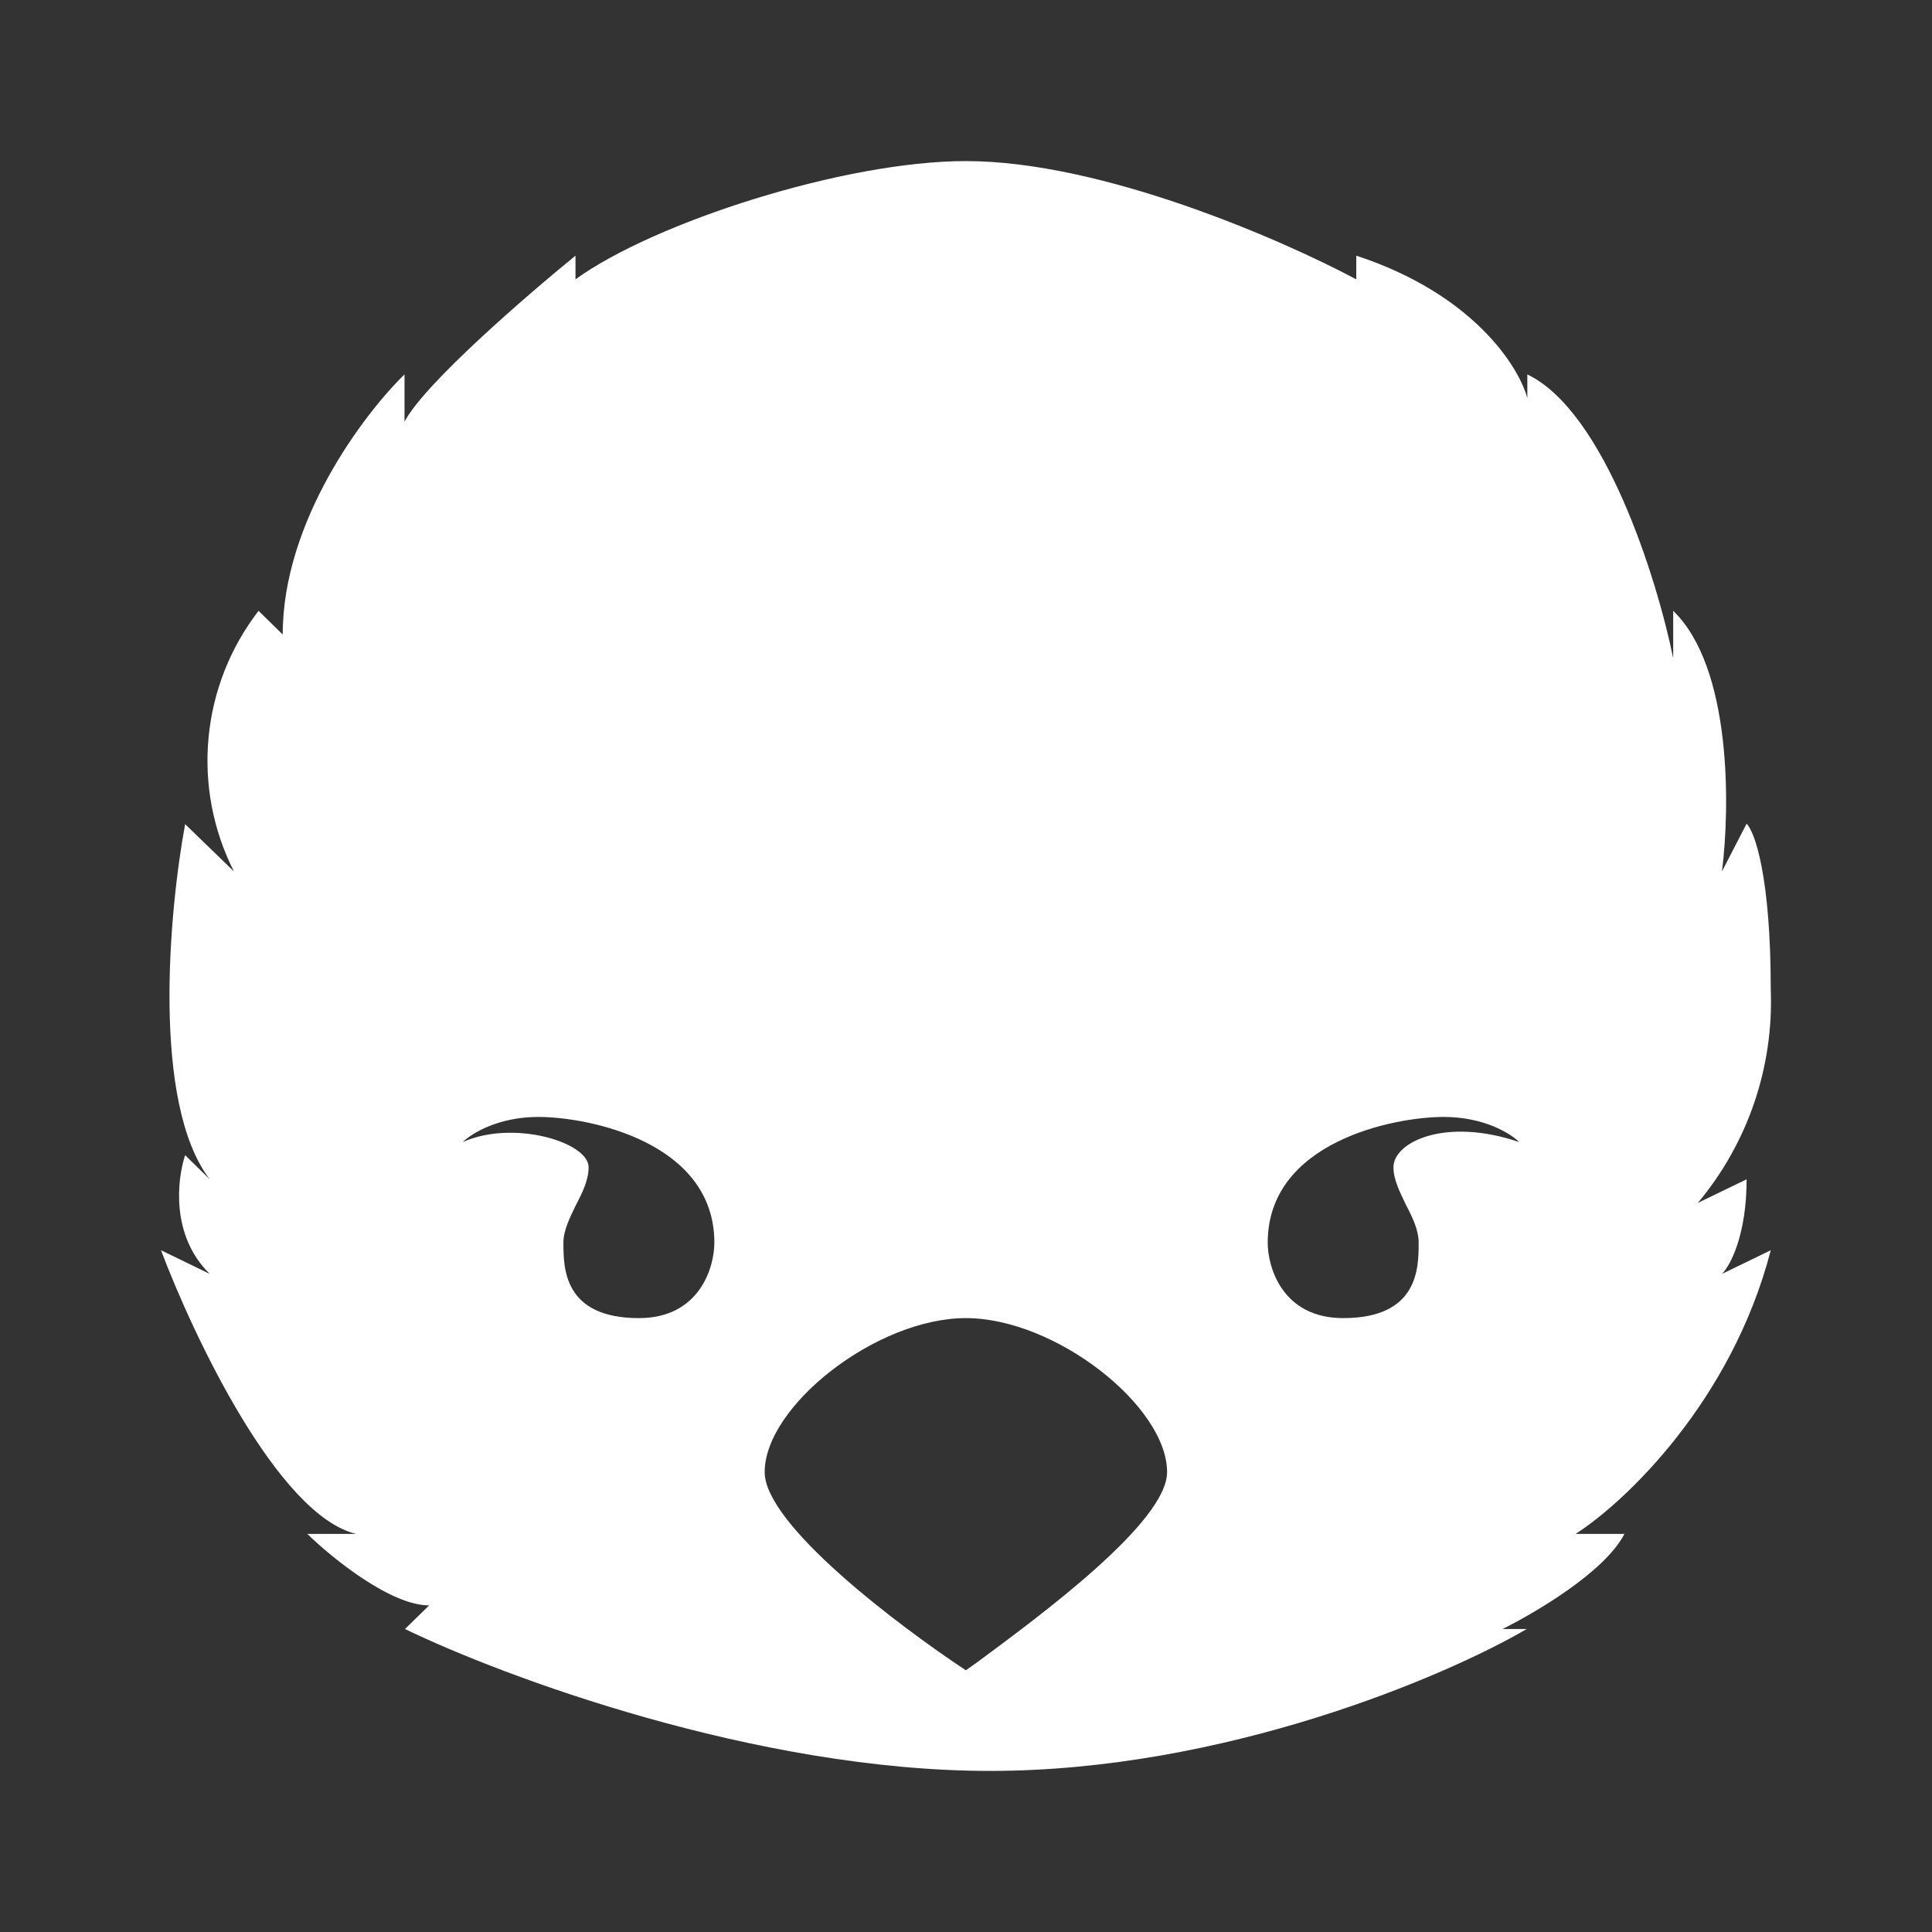 <svg width="24" height="24" viewBox="0 0 24 24" fill="none" xmlns="http://www.w3.org/2000/svg">
<rect x="0" y="0" width="24" height="24" fill="#333333" stroke="none"/>
<path d="M11.998 2.001C10.486 2.001 8.124 2.764 7.149 3.47V3.176C6.543 3.67 5.275 4.764 5.025 5.238V4.651C4.525 5.138 3.512 6.47 3.512 7.882L3.212 7.588C2.86 8.044 2.645 8.589 2.591 9.162C2.536 9.735 2.646 10.312 2.906 10.825L2.3 10.238C2.1 11.313 1.881 13.706 2.606 14.65L2.3 14.35C2.2 14.65 2.119 15.35 2.606 15.825L2 15.531C2.406 16.606 3.456 18.824 4.425 19.055H3.818C4.118 19.349 4.85 19.943 5.331 19.943L5.031 20.236C6.243 20.824 9.393 21.999 12.299 21.999C15.211 21.999 17.96 20.824 18.966 20.236H18.666C19.066 20.036 19.935 19.53 20.179 19.055H19.572C20.179 18.668 21.51 17.412 21.997 15.531L21.391 15.825C21.491 15.725 21.697 15.35 21.697 14.65L21.091 14.943C21.711 14.203 22.034 13.259 21.997 12.294C21.997 10.882 21.797 10.332 21.697 10.232L21.391 10.825C21.491 10.038 21.516 8.294 20.785 7.588V8.176C20.585 7.194 19.935 5.114 18.973 4.651V4.945C18.866 4.551 18.298 3.651 16.848 3.176V3.47C15.935 2.983 13.698 2.001 11.998 2.001ZM5.749 14.187C5.856 14.081 6.187 13.875 6.687 13.875C7.312 13.875 8.874 14.187 8.874 15.437C8.874 15.749 8.687 16.374 7.937 16.374C6.999 16.374 6.999 15.749 6.999 15.437C6.999 15.281 7.08 15.125 7.155 14.968C7.237 14.812 7.312 14.656 7.312 14.5C7.312 14.187 6.374 13.906 5.749 14.187ZM11.998 20.749C11.167 20.199 9.499 18.943 9.499 18.287C9.499 17.468 10.886 16.374 11.998 16.374C13.111 16.374 14.498 17.468 14.498 18.287C14.498 18.912 12.917 20.074 12.123 20.661L11.998 20.749ZM17.935 13.875C18.435 13.875 18.766 14.081 18.872 14.187C17.954 13.875 17.31 14.187 17.31 14.5C17.31 14.656 17.392 14.812 17.466 14.968C17.548 15.125 17.623 15.281 17.623 15.437C17.623 15.749 17.623 16.374 16.685 16.374C15.935 16.374 15.748 15.749 15.748 15.437C15.748 14.187 17.31 13.875 17.935 13.875Z" fill="white"/>
</svg>
